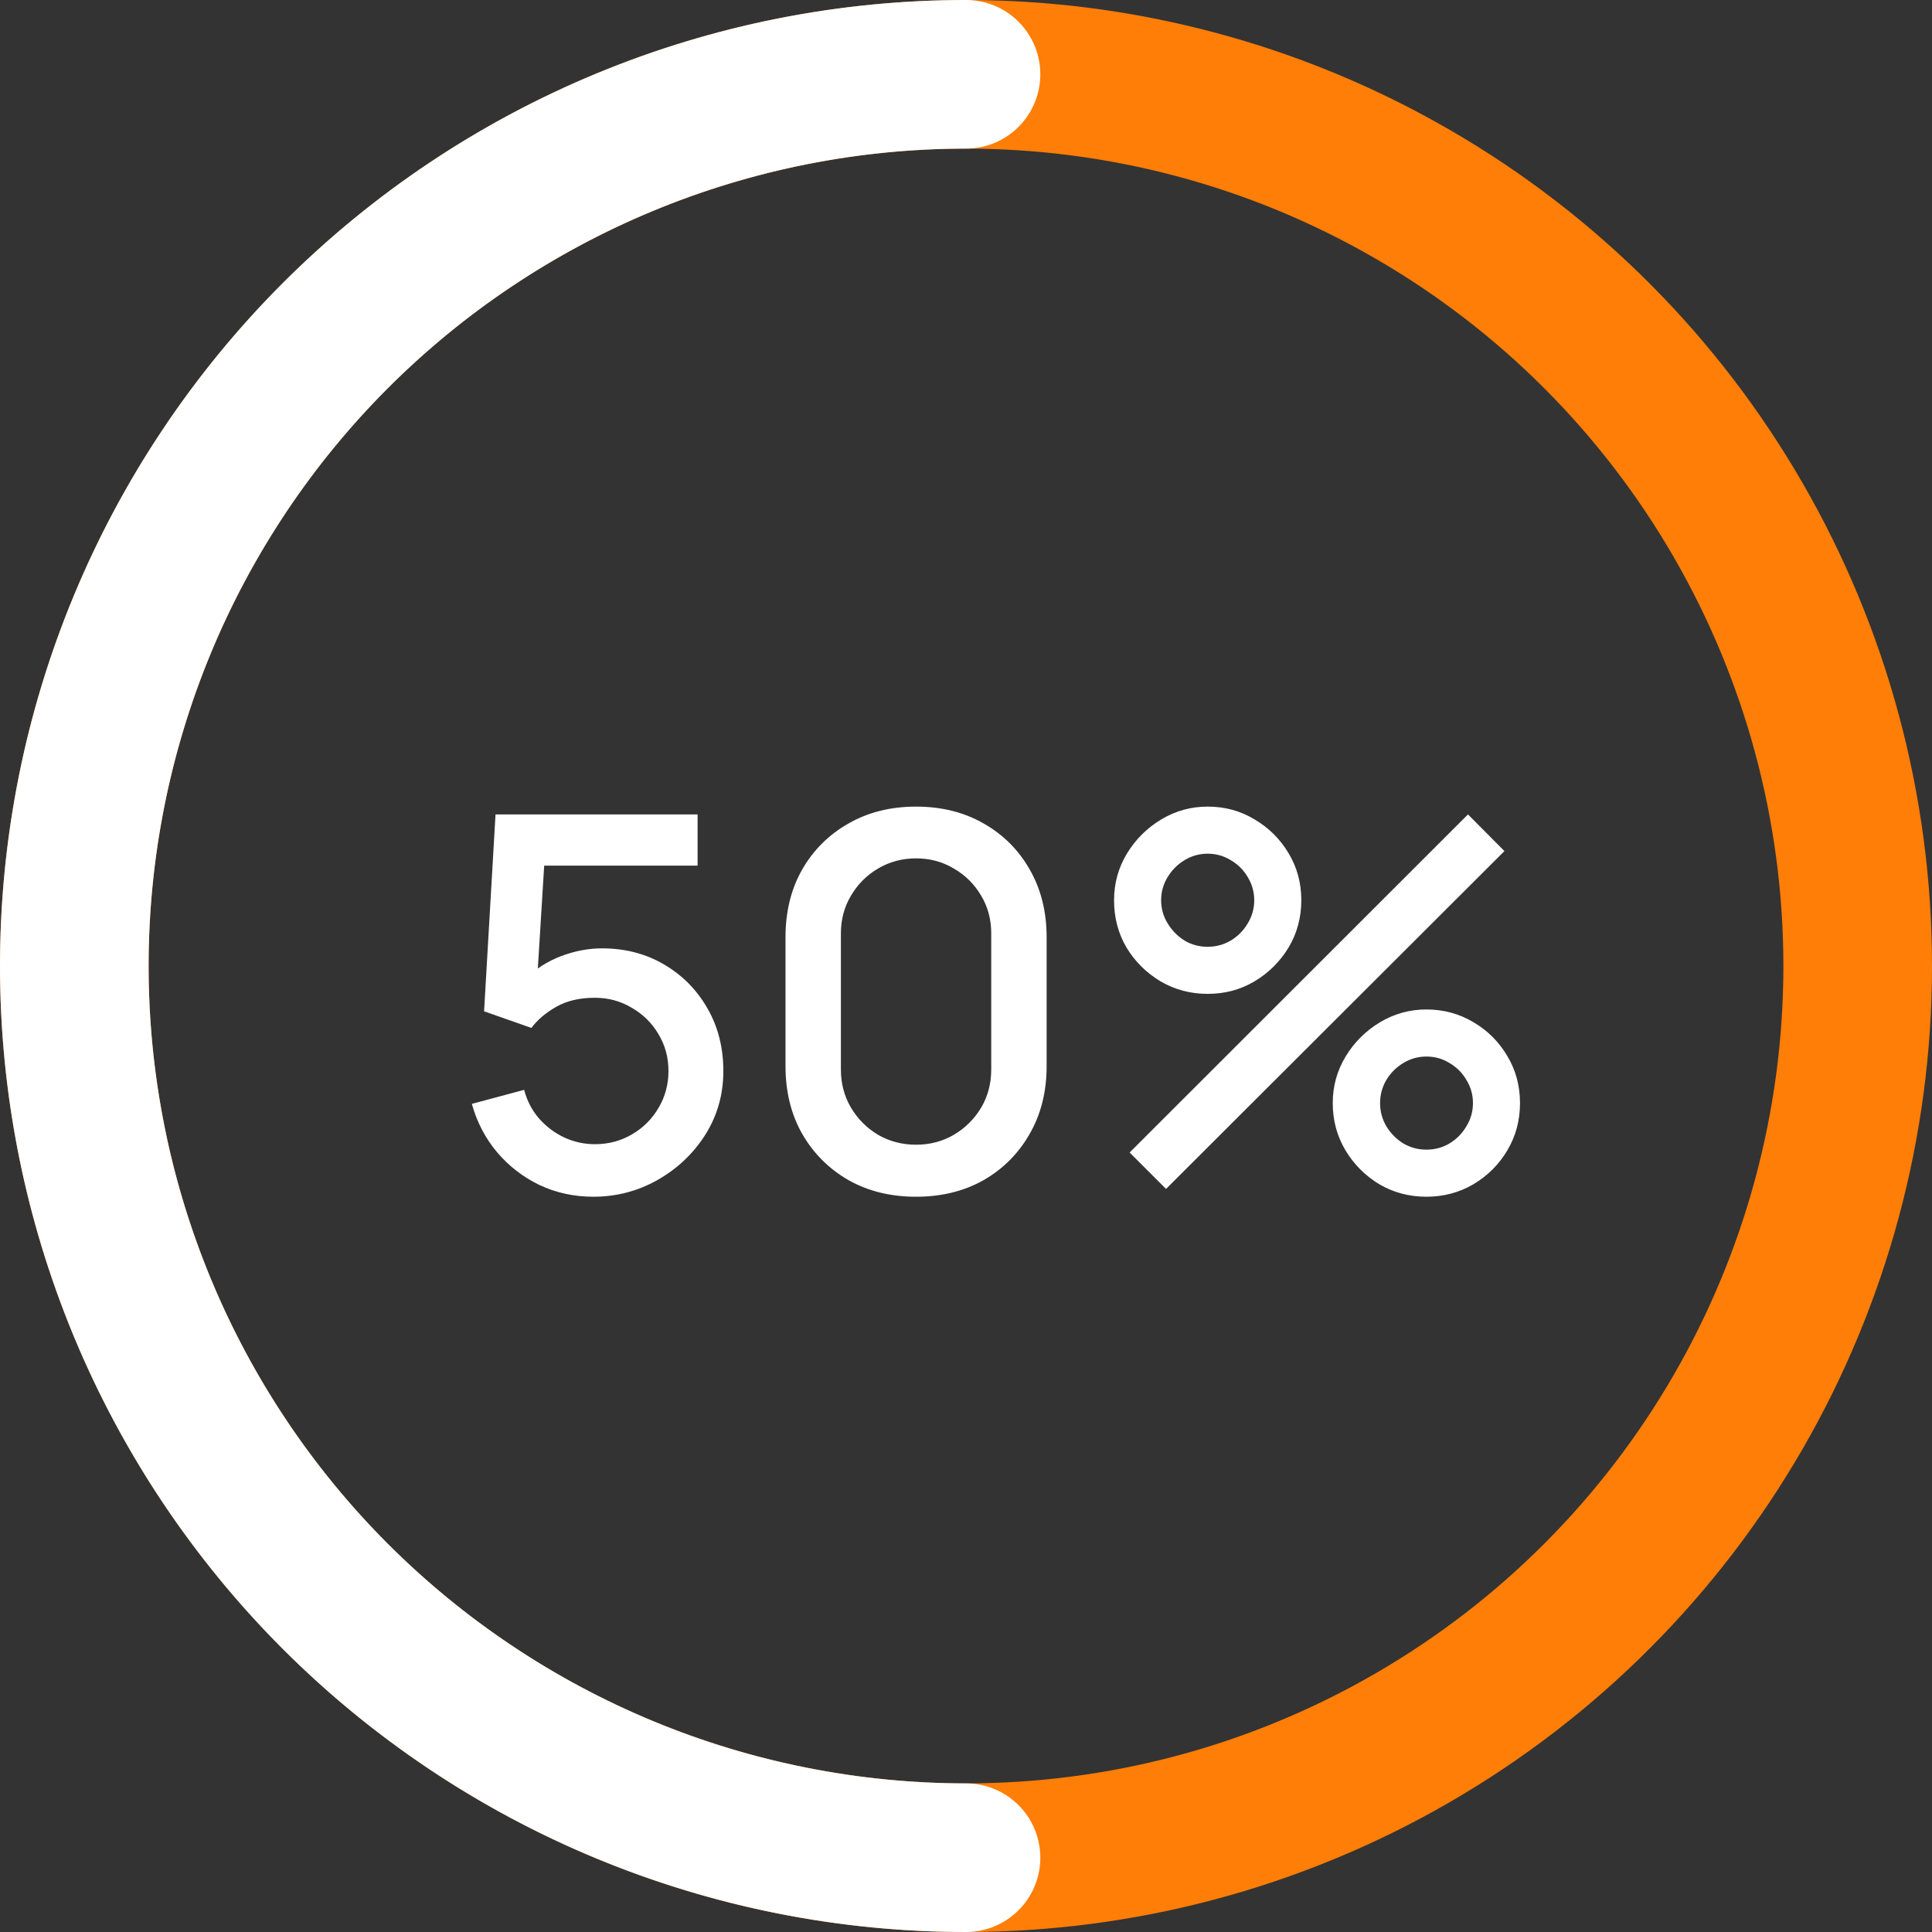 <svg width="52" height="52" viewBox="0 0 52 52" fill="none" xmlns="http://www.w3.org/2000/svg">
<rect x="0" y="0" width="52" height="52" fill="#333333" stroke="none"/>
<path d="M15.969 32.21C15.451 32.21 14.968 32.105 14.52 31.895C14.077 31.68 13.696 31.386 13.379 31.013C13.062 30.635 12.835 30.201 12.7 29.711L14.107 29.333C14.186 29.632 14.322 29.891 14.513 30.11C14.709 30.329 14.938 30.5 15.199 30.621C15.46 30.738 15.731 30.796 16.011 30.796C16.38 30.796 16.713 30.707 17.012 30.53C17.315 30.353 17.553 30.115 17.726 29.816C17.903 29.517 17.992 29.188 17.992 28.829C17.992 28.46 17.901 28.127 17.719 27.828C17.542 27.529 17.301 27.294 16.998 27.121C16.699 26.944 16.37 26.855 16.011 26.855C15.6 26.855 15.253 26.937 14.968 27.1C14.683 27.263 14.462 27.452 14.303 27.667L13.029 27.219L13.337 21.92H18.776V23.299H14.086L14.681 22.746L14.436 26.715L14.149 26.344C14.415 26.078 14.732 25.875 15.101 25.735C15.47 25.595 15.836 25.525 16.2 25.525C16.825 25.525 17.383 25.67 17.873 25.959C18.368 26.248 18.757 26.643 19.042 27.142C19.327 27.637 19.469 28.199 19.469 28.829C19.469 29.454 19.308 30.024 18.986 30.537C18.664 31.046 18.237 31.452 17.705 31.755C17.173 32.058 16.594 32.21 15.969 32.21ZM24.656 32.21C23.97 32.21 23.363 32.061 22.836 31.762C22.309 31.459 21.893 31.043 21.59 30.516C21.291 29.989 21.142 29.382 21.142 28.696V25.224C21.142 24.538 21.291 23.931 21.59 23.404C21.893 22.877 22.309 22.464 22.836 22.165C23.363 21.862 23.97 21.71 24.656 21.71C25.342 21.71 25.949 21.862 26.476 22.165C27.003 22.464 27.416 22.877 27.715 23.404C28.018 23.931 28.17 24.538 28.17 25.224V28.696C28.17 29.382 28.018 29.989 27.715 30.516C27.416 31.043 27.003 31.459 26.476 31.762C25.949 32.061 25.342 32.21 24.656 32.21ZM24.656 30.81C25.029 30.81 25.368 30.721 25.671 30.544C25.979 30.362 26.224 30.119 26.406 29.816C26.588 29.508 26.679 29.165 26.679 28.787V25.119C26.679 24.746 26.588 24.407 26.406 24.104C26.224 23.796 25.979 23.553 25.671 23.376C25.368 23.194 25.029 23.103 24.656 23.103C24.283 23.103 23.942 23.194 23.634 23.376C23.331 23.553 23.088 23.796 22.906 24.104C22.724 24.407 22.633 24.746 22.633 25.119V28.787C22.633 29.165 22.724 29.508 22.906 29.816C23.088 30.119 23.331 30.362 23.634 30.544C23.942 30.721 24.283 30.81 24.656 30.81ZM31.384 32L30.404 31.02L39.511 21.92L40.492 22.907L31.384 32ZM38.392 32.21C37.929 32.21 37.507 32.098 37.124 31.874C36.746 31.645 36.443 31.342 36.215 30.964C35.986 30.581 35.871 30.157 35.871 29.69C35.871 29.233 35.988 28.813 36.221 28.43C36.455 28.047 36.763 27.742 37.145 27.513C37.528 27.284 37.944 27.17 38.392 27.17C38.853 27.17 39.276 27.284 39.658 27.513C40.041 27.737 40.344 28.04 40.569 28.423C40.797 28.801 40.911 29.223 40.911 29.69C40.911 30.157 40.797 30.581 40.569 30.964C40.344 31.342 40.041 31.645 39.658 31.874C39.276 32.098 38.853 32.21 38.392 32.21ZM38.392 30.943C38.62 30.943 38.828 30.887 39.014 30.775C39.206 30.658 39.358 30.504 39.469 30.313C39.586 30.122 39.645 29.914 39.645 29.69C39.645 29.466 39.586 29.258 39.469 29.067C39.358 28.876 39.206 28.724 39.014 28.612C38.828 28.495 38.62 28.437 38.392 28.437C38.167 28.437 37.96 28.495 37.769 28.612C37.582 28.724 37.43 28.876 37.313 29.067C37.202 29.258 37.145 29.466 37.145 29.69C37.145 29.914 37.202 30.122 37.313 30.313C37.43 30.504 37.582 30.658 37.769 30.775C37.96 30.887 38.167 30.943 38.392 30.943ZM32.505 26.75C32.042 26.75 31.62 26.638 31.238 26.414C30.855 26.185 30.549 25.882 30.32 25.504C30.096 25.121 29.985 24.697 29.985 24.23C29.985 23.773 30.101 23.353 30.334 22.97C30.568 22.587 30.876 22.282 31.259 22.053C31.641 21.824 32.056 21.71 32.505 21.71C32.967 21.71 33.386 21.824 33.764 22.053C34.147 22.277 34.453 22.58 34.681 22.963C34.91 23.341 35.025 23.763 35.025 24.23C35.025 24.697 34.91 25.121 34.681 25.504C34.453 25.882 34.147 26.185 33.764 26.414C33.386 26.638 32.967 26.75 32.505 26.75ZM32.505 25.483C32.728 25.483 32.936 25.427 33.127 25.315C33.319 25.198 33.471 25.044 33.583 24.853C33.699 24.662 33.758 24.454 33.758 24.23C33.758 24.006 33.699 23.798 33.583 23.607C33.471 23.416 33.319 23.264 33.127 23.152C32.936 23.035 32.728 22.977 32.505 22.977C32.281 22.977 32.073 23.035 31.881 23.152C31.695 23.264 31.543 23.416 31.427 23.607C31.31 23.798 31.252 24.006 31.252 24.23C31.252 24.454 31.31 24.662 31.427 24.853C31.543 25.044 31.695 25.198 31.881 25.315C32.068 25.427 32.276 25.483 32.505 25.483Z" fill="white"/>
<circle cx="26" cy="26" r="24" stroke="#FF7E07" stroke-width="4"/>
<path d="M26 50C22.848 50 19.727 49.379 16.816 48.173C13.904 46.967 11.258 45.199 9.029 42.971C6.801 40.742 5.033 38.096 3.827 35.184C2.621 32.273 2 29.152 2 26C2 22.848 2.621 19.727 3.827 16.816C5.033 13.904 6.801 11.258 9.029 9.029C11.258 6.801 13.904 5.033 16.816 3.827C19.727 2.621 22.848 2 26 2" stroke="white" stroke-width="4" stroke-linecap="round"/>
</svg>
